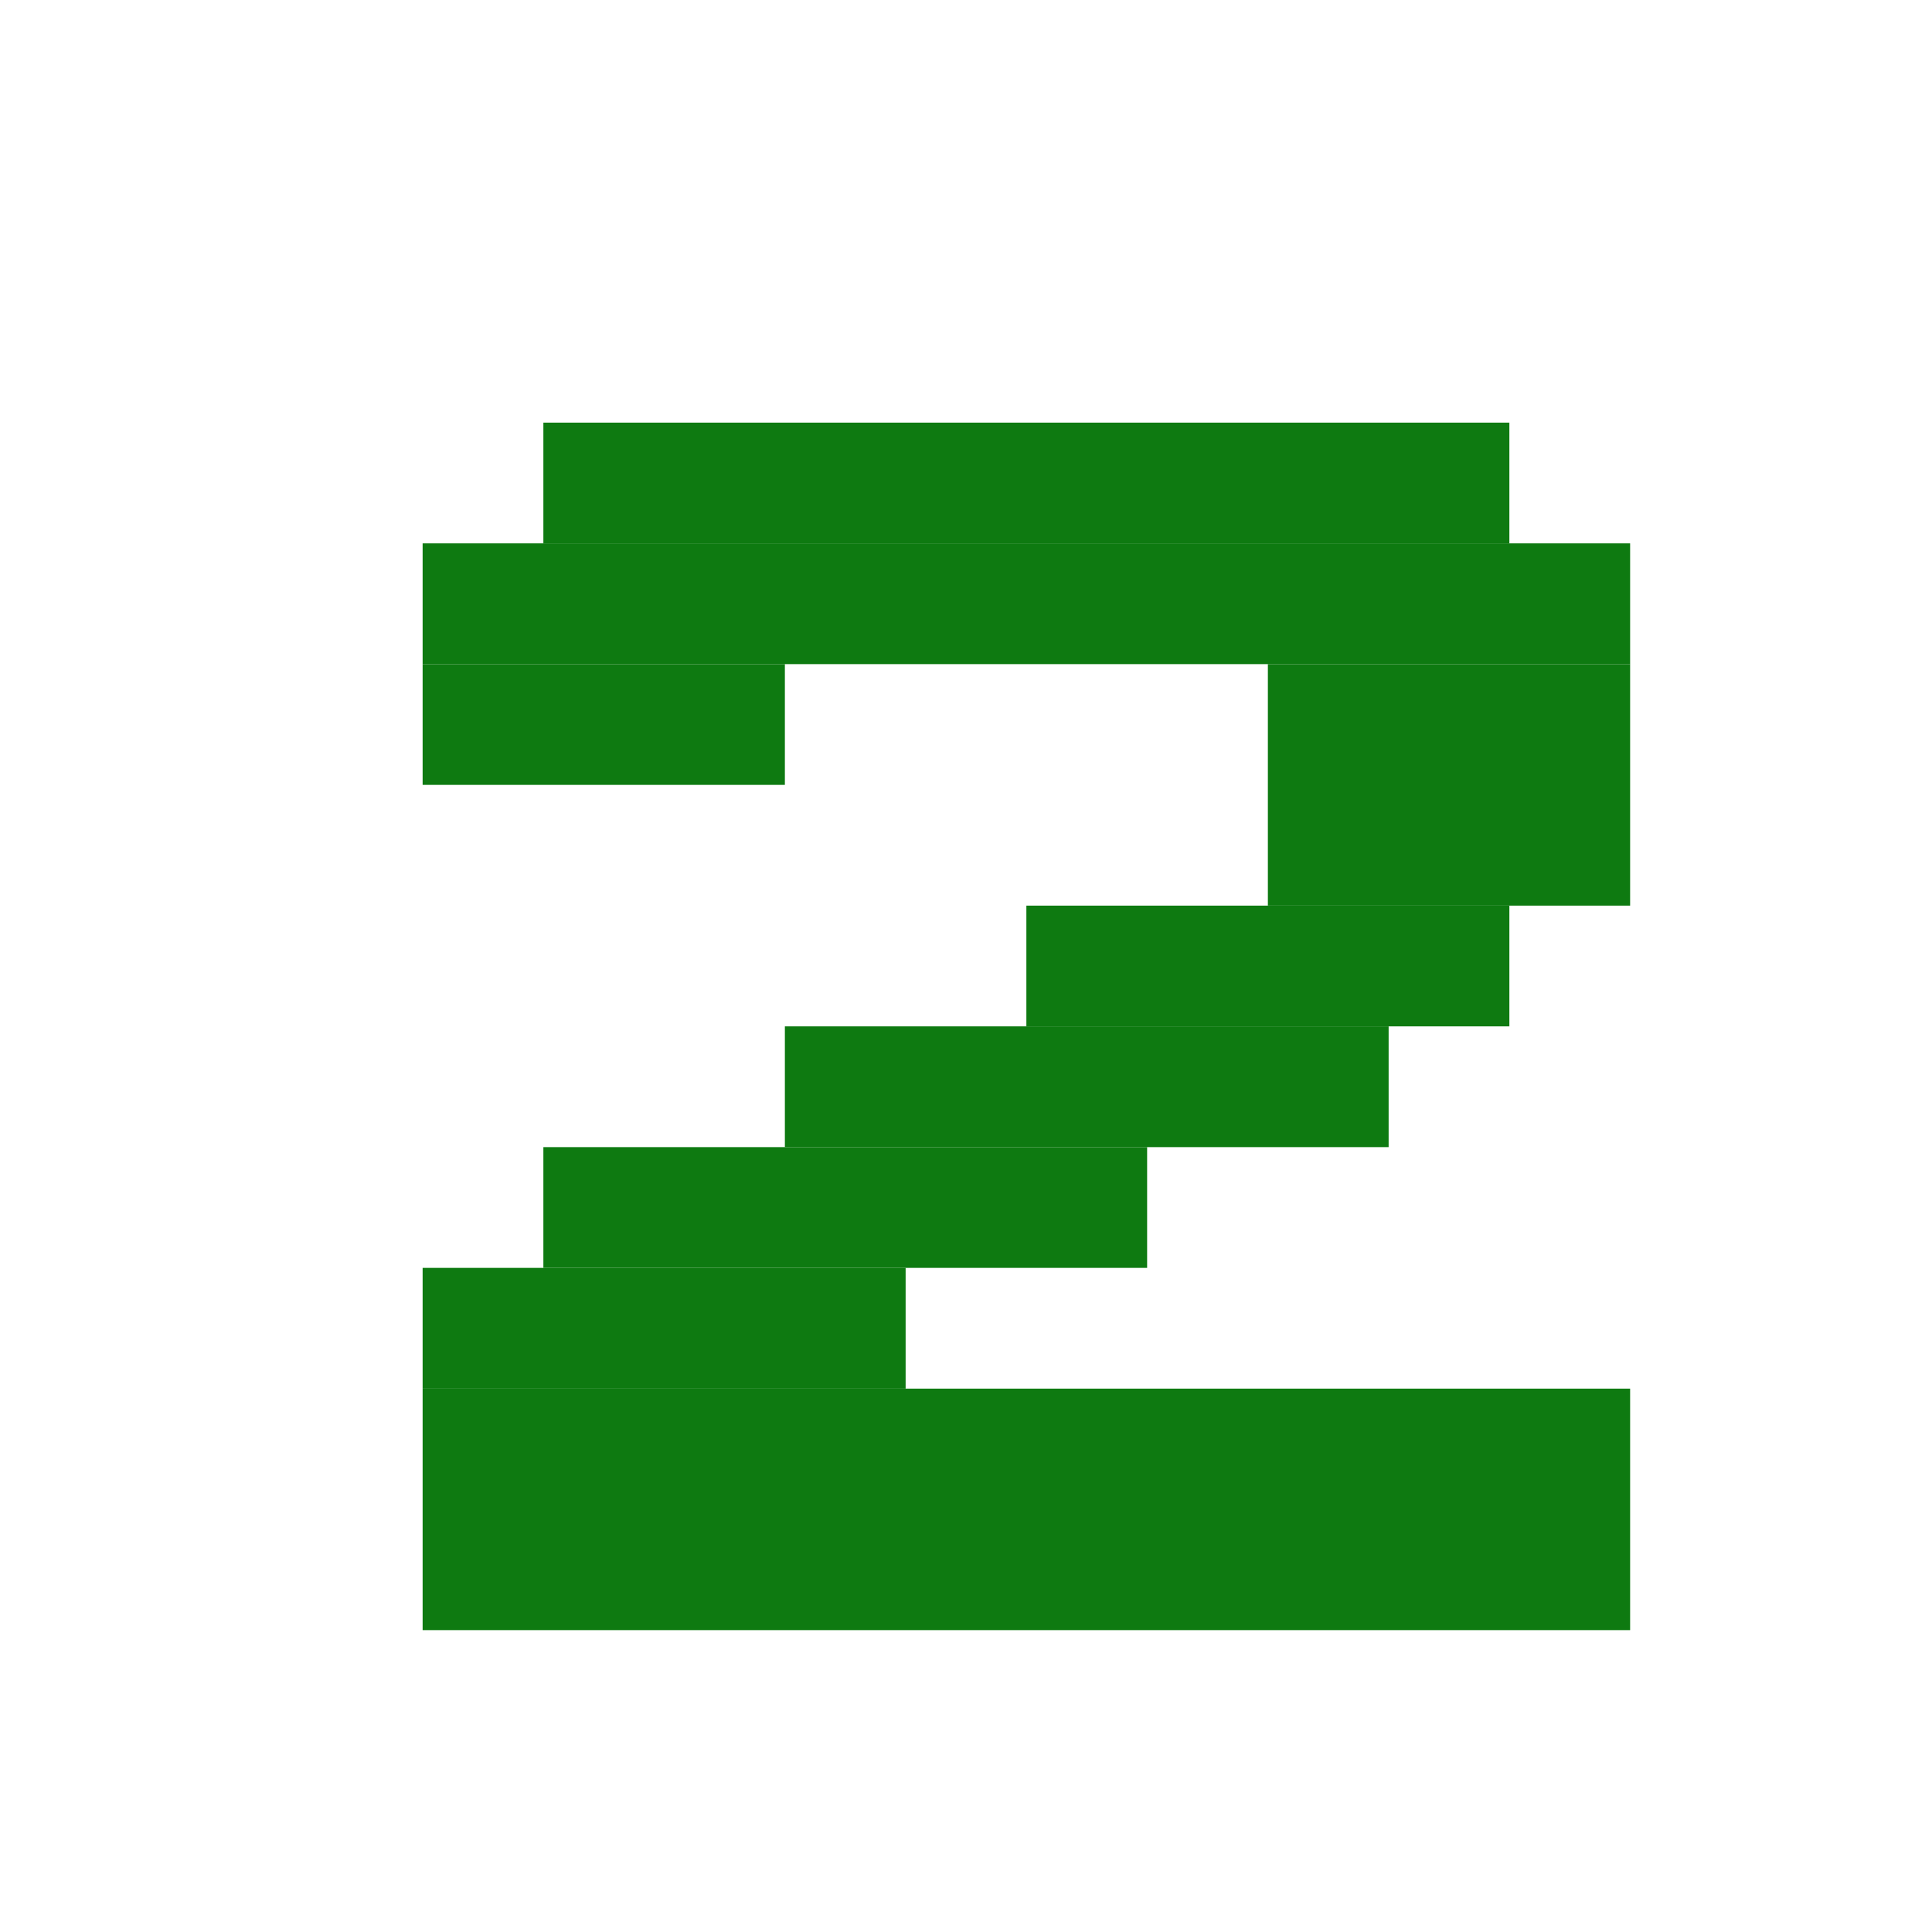 <svg width="32" height="32" viewBox="0 0 32 32" fill="none" xmlns="http://www.w3.org/2000/svg">
    <rect width="32" height="32" fill="none" />
    <rect x="7" y="9" width="20" height="2" fill="#0E7A11" />
    <rect x="9" y="7" width="16" height="2" fill="#0E7A11" />
    <rect x="7" y="11" width="6" height="2" fill="#0E7A11" />
    <rect x="21" y="11" width="6" height="4" fill="#0E7A11" />
    <rect x="17" y="15" width="8" height="2" fill="#0E7A11" />
    <rect x="13" y="17" width="10" height="2" fill="#0E7A11" />
    <rect x="9" y="19" width="10" height="2" fill="#0E7A11" />
    <rect x="7" y="21" width="8" height="2" fill="#0E7A11" />
    <rect x="7" y="23" width="20" height="4" fill="#0E7A11" />
</svg>